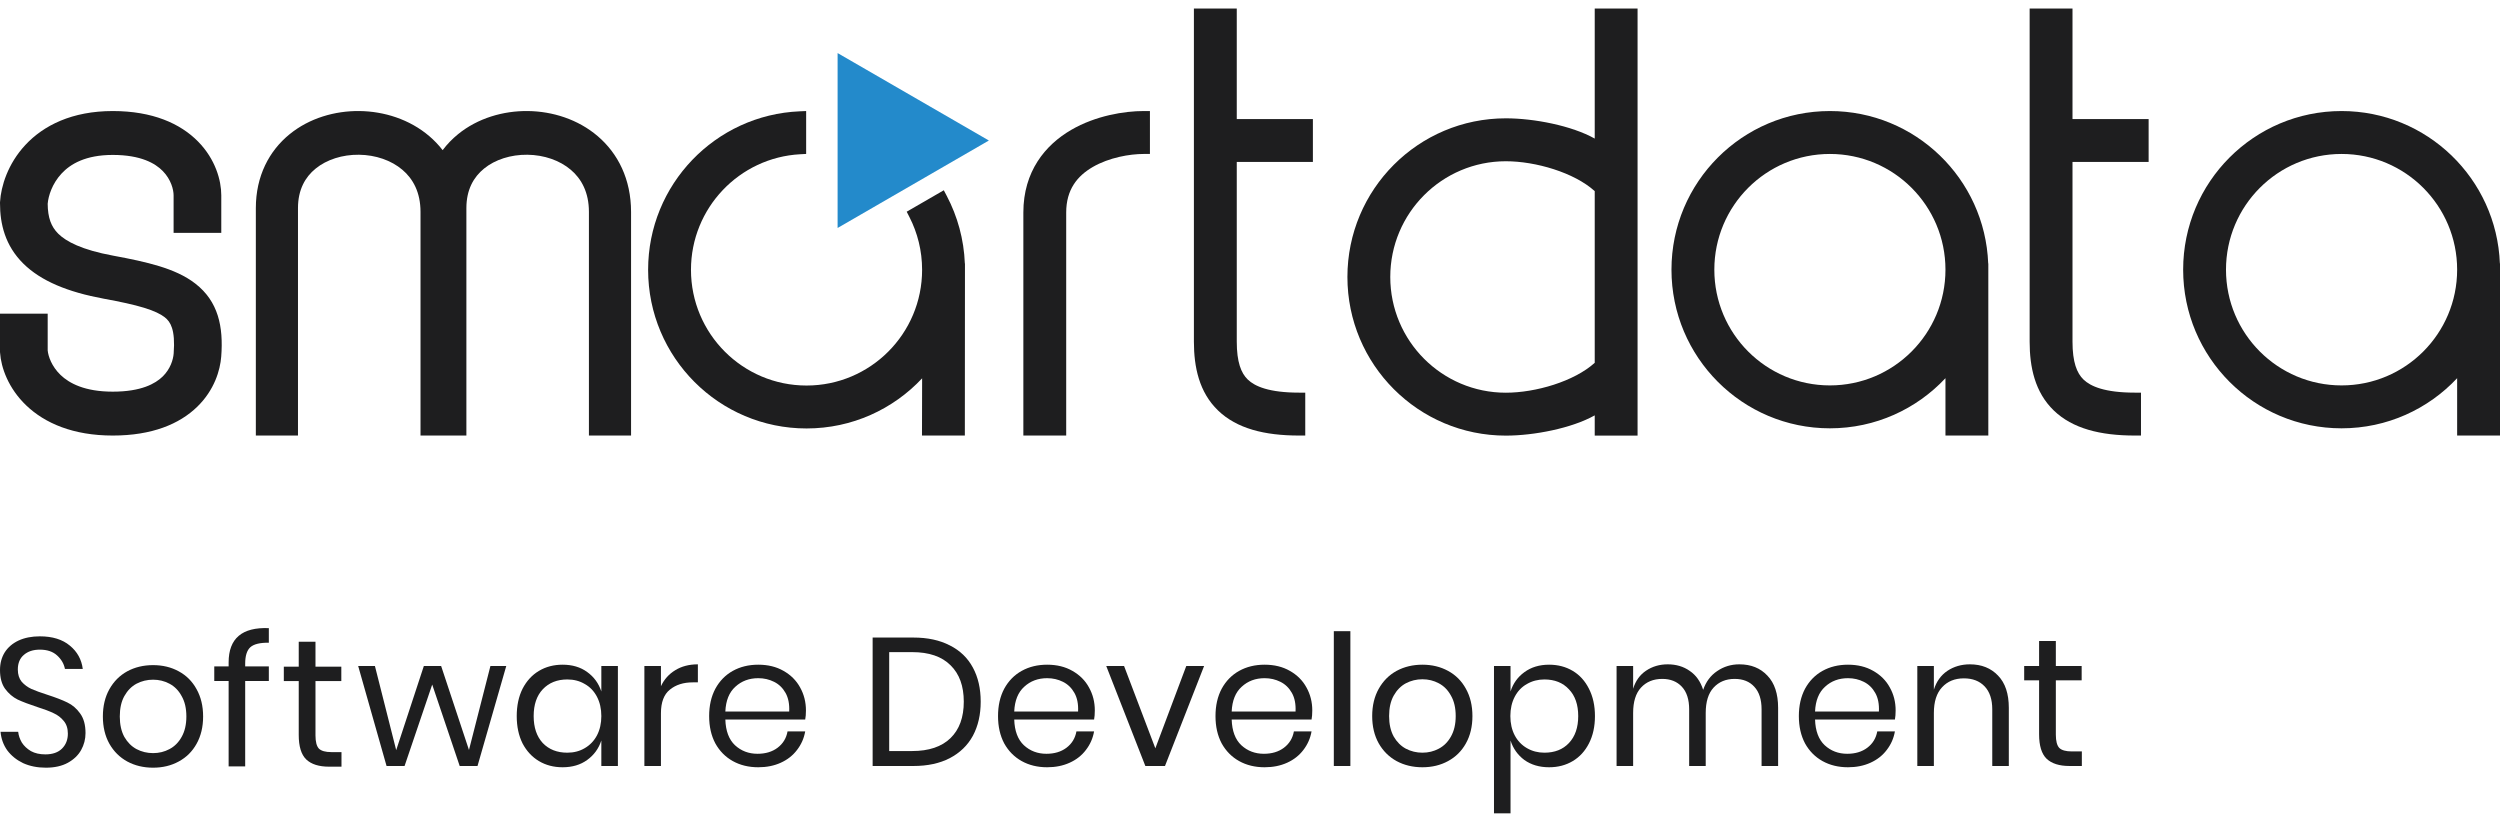 <svg width="146" height="48" viewBox="0 0 146 48" fill="none" xmlns="http://www.w3.org/2000/svg">
<path fill-rule="evenodd" clip-rule="evenodd" d="M66.793 6.485C65.677 6.485 63.998 6.747 62.553 7.589C61.044 8.468 59.764 10.009 59.764 12.411V25.436H62.266V12.411C62.266 11.073 62.913 10.279 63.811 9.756C64.773 9.196 65.984 8.991 66.793 8.991H67.156V6.485H66.793Z" fill="#1E1E1F"/>
<path fill-rule="evenodd" clip-rule="evenodd" d="M72.227 0.5H69.724V19.954C69.724 21.431 70.027 22.904 71.135 23.973C72.228 25.027 73.846 25.436 75.865 25.436H76.227V22.93H75.865C74.106 22.93 73.279 22.56 72.871 22.167C72.48 21.79 72.227 21.148 72.227 19.954V9.458H76.673V6.952H72.227V0.5Z" fill="#1E1E1F"/>
<path fill-rule="evenodd" clip-rule="evenodd" d="M121.034 0.5H118.531V19.954C118.531 21.431 118.834 22.904 119.942 23.973C121.035 25.027 122.653 25.436 124.672 25.436H125.034V22.93H124.672C122.913 22.93 122.086 22.56 121.678 22.167C121.287 21.79 121.034 21.148 121.034 19.954V9.458H125.48V6.952H121.034V0.5Z" fill="#1E1E1F"/>
<path fill-rule="evenodd" clip-rule="evenodd" d="M20.994 6.485C19.562 6.468 18.073 6.895 16.915 7.837C15.724 8.805 14.941 10.276 14.941 12.152V25.436H17.402V12.152C17.402 11.081 17.821 10.342 18.434 9.845C19.079 9.32 19.994 9.025 20.966 9.037C21.937 9.048 22.854 9.365 23.504 9.919C24.124 10.447 24.558 11.234 24.558 12.378V25.436H24.776H27.019H27.237V12.152C27.237 11.081 27.656 10.342 28.269 9.845C28.913 9.32 29.829 9.025 30.801 9.037C31.772 9.048 32.689 9.365 33.339 9.919C33.959 10.447 34.393 11.234 34.393 12.378V25.436H36.854V12.378C36.854 10.463 36.086 8.956 34.903 7.948C33.749 6.965 32.262 6.502 30.829 6.485C29.397 6.468 27.908 6.895 26.75 7.837C26.415 8.109 26.113 8.42 25.851 8.769C25.618 8.467 25.355 8.193 25.068 7.948C23.914 6.965 22.427 6.502 20.994 6.485Z" fill="#1E1E1F"/>
<path fill-rule="evenodd" clip-rule="evenodd" d="M6.585 6.485C4.213 6.485 2.545 7.322 1.478 8.469C0.456 9.569 0.058 10.875 0.002 11.792L0 11.828V11.863C0 13.082 0.299 14.342 1.362 15.394C2.388 16.408 3.953 17.056 6.065 17.445C7.044 17.625 7.808 17.789 8.413 17.974C9.019 18.16 9.383 18.344 9.612 18.521C9.795 18.663 9.946 18.844 10.044 19.15C10.147 19.468 10.197 19.935 10.142 20.649C10.114 21 9.954 21.547 9.497 21.992C9.073 22.404 8.251 22.873 6.585 22.873C4.945 22.873 4.043 22.382 3.539 21.9C3.016 21.399 2.818 20.808 2.785 20.465V18.32H0V20.552L0.003 20.593C0.062 21.471 0.488 22.678 1.533 23.677C2.616 24.713 4.269 25.436 6.585 25.436C8.875 25.436 10.481 24.765 11.52 23.753C12.525 22.775 12.858 21.615 12.919 20.831C13.056 19.069 12.743 17.6 11.409 16.563C10.803 16.092 10.07 15.78 9.293 15.542C8.515 15.304 7.61 15.115 6.611 14.931C4.767 14.591 3.859 14.101 3.401 13.648C2.986 13.237 2.791 12.709 2.785 11.902C2.821 11.45 3.043 10.728 3.594 10.136C4.114 9.576 5 9.048 6.585 9.048C8.226 9.048 9.065 9.538 9.507 9.989C9.988 10.482 10.138 11.074 10.138 11.408V13.6H12.923V11.408C12.923 10.529 12.579 9.3 11.576 8.275C10.534 7.209 8.9 6.485 6.585 6.485Z" fill="#1E1E1F"/>
<path fill-rule="evenodd" clip-rule="evenodd" d="M47.079 8.99V6.485L46.701 6.501C41.777 6.711 37.85 10.775 37.85 15.757C37.85 20.874 41.992 25.022 47.102 25.022C49.764 25.022 52.164 23.896 53.852 22.094L53.844 25.436H56.347L56.354 15.391H56.347C56.292 13.971 55.917 12.632 55.293 11.445L55.118 11.111L52.951 12.364L53.109 12.672C53.583 13.596 53.851 14.645 53.851 15.757C53.851 19.489 50.83 22.515 47.102 22.515C43.375 22.515 40.353 19.489 40.353 15.757C40.353 12.148 43.179 9.199 46.736 9.008L47.079 8.99Z" fill="#1E1E1F"/>
<path fill-rule="evenodd" clip-rule="evenodd" d="M116.111 15.385C115.92 10.437 111.853 6.485 106.866 6.485C101.756 6.485 97.614 10.633 97.614 15.749C97.614 20.866 101.756 25.014 106.866 25.014C109.528 25.014 111.927 23.888 113.615 22.086V25.436H116.118V15.385H116.111ZM113.615 15.749C113.615 12.017 110.593 8.991 106.866 8.991C103.138 8.991 100.117 12.017 100.117 15.749C100.117 19.482 103.138 22.508 106.866 22.508C110.593 22.508 113.615 19.482 113.615 15.749Z" fill="#1E1E1F"/>
<path fill-rule="evenodd" clip-rule="evenodd" d="M145.993 15.385C145.801 10.437 141.735 6.485 136.748 6.485C131.638 6.485 127.496 10.633 127.496 15.749C127.496 20.866 131.638 25.014 136.748 25.014C139.41 25.014 141.809 23.888 143.497 22.086V25.436H146V15.385H145.993ZM143.497 15.749C143.497 12.017 140.475 8.991 136.748 8.991C133.02 8.991 129.998 12.017 129.998 15.749C129.998 19.482 133.02 22.508 136.748 22.508C140.475 22.508 143.497 19.482 143.497 15.749Z" fill="#1E1E1F"/>
<path fill-rule="evenodd" clip-rule="evenodd" d="M95.634 0.5H93.132V8.093C91.793 7.34 89.585 6.91 87.941 6.91C82.831 6.91 78.689 11.058 78.689 16.175C78.689 21.292 82.831 25.44 87.941 25.44C89.585 25.44 91.793 25.01 93.132 24.257V25.439H95.634V0.5ZM93.132 21.188V11.162C91.934 10.077 89.683 9.417 87.941 9.417C84.213 9.417 81.192 12.443 81.192 16.175C81.192 19.908 84.213 22.934 87.941 22.934C89.683 22.934 91.934 22.273 93.132 21.188Z" fill="#1E1E1F"/>
<path d="M57.75 8.206L48.916 13.314V3.099L57.75 8.206Z" fill="#238ACB"/>
<path d="M4.994 42.812C4.994 43.166 4.909 43.496 4.739 43.801C4.569 44.106 4.31 44.354 3.963 44.546C3.616 44.737 3.187 44.833 2.677 44.833C2.182 44.833 1.739 44.744 1.349 44.567C0.967 44.383 0.659 44.134 0.425 43.822C0.198 43.503 0.067 43.141 0.032 42.737H1.062C1.084 42.95 1.155 43.159 1.275 43.365C1.402 43.563 1.58 43.73 1.806 43.865C2.04 43.993 2.32 44.056 2.646 44.056C3.071 44.056 3.396 43.943 3.623 43.716C3.85 43.489 3.963 43.198 3.963 42.843C3.963 42.538 3.882 42.29 3.719 42.099C3.563 41.907 3.368 41.758 3.134 41.652C2.901 41.538 2.582 41.418 2.178 41.29C1.703 41.134 1.321 40.989 1.031 40.854C0.747 40.712 0.503 40.503 0.297 40.226C0.099 39.95 0 39.584 0 39.13C0 38.74 0.092 38.396 0.276 38.098C0.467 37.8 0.737 37.57 1.084 37.407C1.438 37.244 1.852 37.162 2.327 37.162C3.063 37.162 3.648 37.343 4.08 37.705C4.512 38.059 4.763 38.513 4.834 39.067H3.793C3.736 38.769 3.584 38.506 3.336 38.279C3.088 38.052 2.752 37.939 2.327 37.939C1.937 37.939 1.626 38.042 1.392 38.247C1.158 38.446 1.041 38.73 1.041 39.099C1.041 39.389 1.116 39.627 1.264 39.811C1.42 39.989 1.611 40.13 1.838 40.237C2.065 40.336 2.376 40.45 2.773 40.577C3.255 40.733 3.641 40.882 3.931 41.024C4.229 41.166 4.48 41.382 4.685 41.673C4.891 41.957 4.994 42.336 4.994 42.812Z" fill="#1E1E1F"/>
<path d="M8.94 38.843C9.499 38.843 9.999 38.964 10.438 39.205C10.884 39.446 11.231 39.793 11.479 40.247C11.734 40.701 11.862 41.233 11.862 41.843C11.862 42.453 11.734 42.985 11.479 43.439C11.231 43.886 10.884 44.23 10.438 44.471C9.999 44.712 9.499 44.833 8.94 44.833C8.38 44.833 7.877 44.712 7.431 44.471C6.992 44.23 6.645 43.886 6.39 43.439C6.135 42.985 6.008 42.453 6.008 41.843C6.008 41.233 6.135 40.701 6.39 40.247C6.645 39.793 6.992 39.446 7.431 39.205C7.877 38.964 8.38 38.843 8.94 38.843ZM8.94 39.694C8.593 39.694 8.271 39.772 7.973 39.928C7.683 40.084 7.445 40.325 7.261 40.652C7.084 40.971 6.996 41.368 6.996 41.843C6.996 42.311 7.084 42.709 7.261 43.035C7.445 43.354 7.683 43.592 7.973 43.748C8.271 43.904 8.593 43.982 8.94 43.982C9.287 43.982 9.606 43.904 9.896 43.748C10.194 43.592 10.431 43.354 10.608 43.035C10.792 42.709 10.884 42.311 10.884 41.843C10.884 41.368 10.792 40.971 10.608 40.652C10.431 40.325 10.194 40.084 9.896 39.928C9.606 39.772 9.287 39.694 8.94 39.694Z" fill="#1E1E1F"/>
<path d="M15.7 37.535C15.183 37.527 14.822 37.616 14.617 37.8C14.418 37.985 14.319 38.304 14.319 38.758V38.918H15.7V39.769H14.319V44.759H13.352V39.769H12.513V38.918H13.352V38.684C13.352 37.286 14.135 36.62 15.7 36.683V37.535Z" fill="#1E1E1F"/>
<path d="M29.566 38.893L27.887 44.734H26.846L25.241 39.978L23.627 44.734H22.575L20.917 38.893H21.895L23.138 43.808L24.753 38.893H25.762L27.388 43.798L28.641 38.893H29.566Z" fill="#1E1E1F"/>
<path d="M32.855 38.818C33.422 38.818 33.9 38.96 34.289 39.244C34.686 39.528 34.962 39.907 35.118 40.382V38.893H36.085V44.734H35.118V43.244C34.962 43.72 34.686 44.099 34.289 44.383C33.9 44.666 33.422 44.808 32.855 44.808C32.338 44.808 31.877 44.688 31.474 44.447C31.07 44.206 30.751 43.861 30.517 43.415C30.291 42.961 30.177 42.429 30.177 41.819C30.177 41.209 30.291 40.677 30.517 40.223C30.751 39.769 31.07 39.421 31.474 39.18C31.877 38.939 32.338 38.818 32.855 38.818ZM33.131 39.68C32.536 39.68 32.058 39.872 31.697 40.255C31.343 40.631 31.166 41.152 31.166 41.819C31.166 42.485 31.343 43.01 31.697 43.393C32.058 43.769 32.536 43.957 33.131 43.957C33.514 43.957 33.854 43.868 34.151 43.691C34.456 43.514 34.693 43.266 34.863 42.946C35.033 42.62 35.118 42.244 35.118 41.819C35.118 41.393 35.033 41.017 34.863 40.691C34.693 40.365 34.456 40.116 34.151 39.946C33.854 39.769 33.514 39.68 33.131 39.68Z" fill="#1E1E1F"/>
<path d="M38.599 40.074C38.791 39.669 39.07 39.358 39.439 39.138C39.807 38.911 40.246 38.797 40.756 38.797V39.85H40.459C39.913 39.85 39.467 39.992 39.12 40.276C38.773 40.553 38.599 41.014 38.599 41.659V44.734H37.632V38.893H38.599V40.074Z" fill="#1E1E1F"/>
<path d="M47.067 41.489C47.067 41.695 47.053 41.872 47.024 42.021H42.36C42.381 42.688 42.569 43.188 42.923 43.521C43.284 43.854 43.723 44.021 44.24 44.021C44.708 44.021 45.098 43.904 45.409 43.67C45.728 43.429 45.923 43.11 45.993 42.712H47.024C46.953 43.117 46.794 43.478 46.546 43.798C46.305 44.117 45.99 44.365 45.6 44.542C45.211 44.72 44.772 44.808 44.283 44.808C43.723 44.808 43.228 44.688 42.795 44.447C42.363 44.206 42.023 43.861 41.776 43.415C41.535 42.961 41.414 42.429 41.414 41.819C41.414 41.209 41.535 40.677 41.776 40.223C42.023 39.769 42.363 39.421 42.795 39.18C43.228 38.939 43.723 38.818 44.283 38.818C44.85 38.818 45.342 38.939 45.76 39.18C46.185 39.421 46.507 39.744 46.727 40.148C46.953 40.553 47.067 40.999 47.067 41.489ZM46.089 41.553C46.11 41.12 46.039 40.758 45.877 40.468C45.714 40.177 45.491 39.96 45.207 39.819C44.924 39.677 44.616 39.606 44.283 39.606C43.752 39.606 43.306 39.772 42.944 40.106C42.583 40.432 42.388 40.914 42.36 41.553H46.089Z" fill="#1E1E1F"/>
<path d="M57.273 40.978C57.273 41.737 57.121 42.4 56.817 42.968C56.512 43.528 56.062 43.964 55.467 44.276C54.879 44.581 54.171 44.734 53.342 44.734H50.962V37.233H53.342C54.171 37.233 54.879 37.386 55.467 37.69C56.062 37.988 56.512 38.421 56.817 38.988C57.121 39.549 57.273 40.212 57.273 40.978ZM53.268 43.861C54.245 43.861 54.993 43.609 55.51 43.106C56.027 42.602 56.285 41.893 56.285 40.978C56.285 40.063 56.027 39.354 55.51 38.85C55 38.339 54.253 38.084 53.268 38.084H51.929V43.861H53.268Z" fill="#1E1E1F"/>
<path d="M63.937 41.489C63.937 41.695 63.923 41.872 63.895 42.021H59.231C59.252 42.688 59.44 43.188 59.794 43.521C60.155 43.854 60.594 44.021 61.111 44.021C61.579 44.021 61.968 43.904 62.28 43.67C62.599 43.429 62.793 43.11 62.864 42.712H63.895C63.824 43.117 63.665 43.478 63.417 43.798C63.176 44.117 62.861 44.365 62.471 44.542C62.081 44.72 61.642 44.808 61.154 44.808C60.594 44.808 60.098 44.688 59.666 44.447C59.234 44.206 58.894 43.861 58.646 43.415C58.405 42.961 58.285 42.429 58.285 41.819C58.285 41.209 58.405 40.677 58.646 40.223C58.894 39.769 59.234 39.421 59.666 39.18C60.098 38.939 60.594 38.818 61.154 38.818C61.72 38.818 62.213 38.939 62.63 39.18C63.056 39.421 63.378 39.744 63.597 40.148C63.824 40.553 63.937 40.999 63.937 41.489ZM62.96 41.553C62.981 41.12 62.91 40.758 62.747 40.468C62.584 40.177 62.361 39.96 62.078 39.819C61.795 39.677 61.487 39.606 61.154 39.606C60.623 39.606 60.176 39.772 59.815 40.106C59.454 40.432 59.259 40.914 59.231 41.553H62.96Z" fill="#1E1E1F"/>
<path d="M67.472 43.702L69.279 38.893H70.32L68.035 44.734H66.888L64.604 38.893H65.645L67.472 43.702Z" fill="#1E1E1F"/>
<path d="M76.637 41.489C76.637 41.695 76.623 41.872 76.595 42.021H71.93C71.952 42.688 72.139 43.188 72.493 43.521C72.855 43.854 73.294 44.021 73.811 44.021C74.278 44.021 74.668 43.904 74.98 43.67C75.298 43.429 75.493 43.11 75.564 42.712H76.595C76.524 43.117 76.364 43.478 76.117 43.798C75.876 44.117 75.56 44.365 75.171 44.542C74.781 44.72 74.342 44.808 73.853 44.808C73.294 44.808 72.798 44.688 72.366 44.447C71.934 44.206 71.594 43.861 71.346 43.415C71.105 42.961 70.985 42.429 70.985 41.819C70.985 41.209 71.105 40.677 71.346 40.223C71.594 39.769 71.934 39.421 72.366 39.18C72.798 38.939 73.294 38.818 73.853 38.818C74.42 38.818 74.912 38.939 75.33 39.18C75.755 39.421 76.078 39.744 76.297 40.148C76.524 40.553 76.637 40.999 76.637 41.489ZM75.66 41.553C75.681 41.12 75.61 40.758 75.447 40.468C75.284 40.177 75.061 39.96 74.778 39.819C74.494 39.677 74.186 39.606 73.853 39.606C73.322 39.606 72.876 39.772 72.515 40.106C72.153 40.432 71.959 40.914 71.93 41.553H75.66Z" fill="#1E1E1F"/>
<path d="M78.862 36.861V44.734H77.895V36.861H78.862Z" fill="#1E1E1F"/>
<path d="M83.069 38.818C83.628 38.818 84.127 38.939 84.567 39.18C85.013 39.421 85.36 39.769 85.608 40.223C85.863 40.677 85.99 41.209 85.99 41.819C85.99 42.429 85.863 42.961 85.608 43.415C85.36 43.861 85.013 44.206 84.567 44.447C84.127 44.688 83.628 44.808 83.069 44.808C82.509 44.808 82.006 44.688 81.56 44.447C81.121 44.206 80.774 43.861 80.519 43.415C80.264 42.961 80.136 42.429 80.136 41.819C80.136 41.209 80.264 40.677 80.519 40.223C80.774 39.769 81.121 39.421 81.56 39.18C82.006 38.939 82.509 38.818 83.069 38.818ZM83.069 39.669C82.722 39.669 82.399 39.748 82.102 39.904C81.811 40.06 81.574 40.301 81.39 40.627C81.213 40.946 81.124 41.343 81.124 41.819C81.124 42.287 81.213 42.684 81.39 43.01C81.574 43.329 81.811 43.567 82.102 43.723C82.399 43.879 82.722 43.957 83.069 43.957C83.416 43.957 83.734 43.879 84.025 43.723C84.322 43.567 84.56 43.329 84.737 43.01C84.921 42.684 85.013 42.287 85.013 41.819C85.013 41.343 84.921 40.946 84.737 40.627C84.56 40.301 84.322 40.06 84.025 39.904C83.734 39.748 83.416 39.669 83.069 39.669Z" fill="#1E1E1F"/>
<path d="M90.468 38.818C90.985 38.818 91.445 38.939 91.849 39.18C92.253 39.421 92.568 39.769 92.795 40.223C93.028 40.677 93.145 41.209 93.145 41.819C93.145 42.429 93.028 42.961 92.795 43.415C92.568 43.861 92.253 44.206 91.849 44.447C91.445 44.688 90.985 44.808 90.468 44.808C89.901 44.808 89.42 44.666 89.023 44.383C88.633 44.092 88.364 43.712 88.215 43.244V47.5H87.249V38.893H88.215V40.382C88.364 39.914 88.633 39.538 89.023 39.255C89.42 38.964 89.901 38.818 90.468 38.818ZM90.192 39.68C89.816 39.68 89.476 39.769 89.172 39.946C88.867 40.116 88.63 40.365 88.46 40.691C88.29 41.017 88.205 41.393 88.205 41.819C88.205 42.244 88.29 42.62 88.46 42.946C88.63 43.266 88.867 43.514 89.172 43.691C89.476 43.868 89.816 43.957 90.192 43.957C90.794 43.957 91.272 43.769 91.626 43.393C91.987 43.01 92.168 42.485 92.168 41.819C92.168 41.152 91.987 40.631 91.626 40.255C91.272 39.872 90.794 39.68 90.192 39.68Z" fill="#1E1E1F"/>
<path d="M101.579 38.797C102.259 38.797 102.805 39.017 103.216 39.457C103.633 39.889 103.842 40.517 103.842 41.34V44.734H102.876V41.425C102.876 40.85 102.734 40.411 102.451 40.106C102.174 39.801 101.792 39.648 101.303 39.648C100.793 39.648 100.382 39.819 100.071 40.159C99.766 40.492 99.614 40.985 99.614 41.638V44.734H98.647V41.425C98.647 40.85 98.505 40.411 98.222 40.106C97.939 39.801 97.556 39.648 97.075 39.648C96.558 39.648 96.143 39.819 95.832 40.159C95.527 40.492 95.375 40.985 95.375 41.638V44.734H94.408V38.893H95.375V40.223C95.516 39.762 95.768 39.411 96.129 39.169C96.497 38.921 96.919 38.797 97.393 38.797C97.889 38.797 98.318 38.925 98.679 39.18C99.047 39.428 99.309 39.797 99.465 40.287C99.628 39.812 99.901 39.446 100.283 39.191C100.666 38.928 101.098 38.797 101.579 38.797Z" fill="#1E1E1F"/>
<path d="M110.705 41.489C110.705 41.695 110.691 41.872 110.663 42.021H105.999C106.02 42.688 106.208 43.188 106.562 43.521C106.923 43.854 107.363 44.021 107.879 44.021C108.347 44.021 108.737 43.904 109.048 43.67C109.367 43.429 109.562 43.11 109.632 42.712H110.663C110.593 43.117 110.433 43.478 110.185 43.798C109.945 44.117 109.629 44.365 109.239 44.542C108.85 44.72 108.41 44.808 107.922 44.808C107.363 44.808 106.867 44.688 106.434 44.447C106.002 44.206 105.662 43.861 105.414 43.415C105.174 42.961 105.053 42.429 105.053 41.819C105.053 41.209 105.174 40.677 105.414 40.223C105.662 39.769 106.002 39.421 106.434 39.18C106.867 38.939 107.363 38.818 107.922 38.818C108.489 38.818 108.981 38.939 109.398 39.18C109.823 39.421 110.146 39.744 110.365 40.148C110.593 40.553 110.705 40.999 110.705 41.489ZM109.728 41.553C109.749 41.12 109.679 40.758 109.515 40.468C109.353 40.177 109.13 39.96 108.846 39.819C108.563 39.677 108.255 39.606 107.922 39.606C107.39 39.606 106.944 39.772 106.583 40.106C106.222 40.432 106.027 40.914 105.999 41.553H109.728Z" fill="#1E1E1F"/>
<path d="M115.042 38.797C115.722 38.797 116.271 39.017 116.688 39.457C117.107 39.889 117.315 40.517 117.315 41.34V44.734H116.348V41.425C116.348 40.843 116.2 40.397 115.902 40.084C115.605 39.772 115.201 39.616 114.691 39.616C114.16 39.616 113.735 39.79 113.416 40.138C113.097 40.478 112.938 40.978 112.938 41.638V44.734H111.971V38.893H112.938V40.276C113.087 39.801 113.349 39.435 113.724 39.18C114.107 38.925 114.546 38.797 115.042 38.797Z" fill="#1E1E1F"/>
<path d="M121.58 43.883V44.734H120.858C120.263 44.734 119.816 44.592 119.519 44.308C119.229 44.024 119.083 43.549 119.083 42.882V39.733H118.212V38.893H119.083V37.435H120.061V38.893H121.569V39.733H120.061V42.904C120.061 43.28 120.129 43.538 120.263 43.68C120.405 43.815 120.645 43.883 120.985 43.883H121.58Z" fill="#1E1E1F"/>
<path d="M19.943 43.923V44.774H19.221C18.626 44.774 18.179 44.633 17.882 44.349C17.591 44.065 17.446 43.59 17.446 42.923V39.774H16.575V38.933H17.446V37.476H18.424V38.933H19.933V39.774H18.424V42.944C18.424 43.32 18.491 43.579 18.626 43.721C18.767 43.856 19.008 43.923 19.348 43.923H19.943Z" fill="#1E1E1F"/>
</svg>
